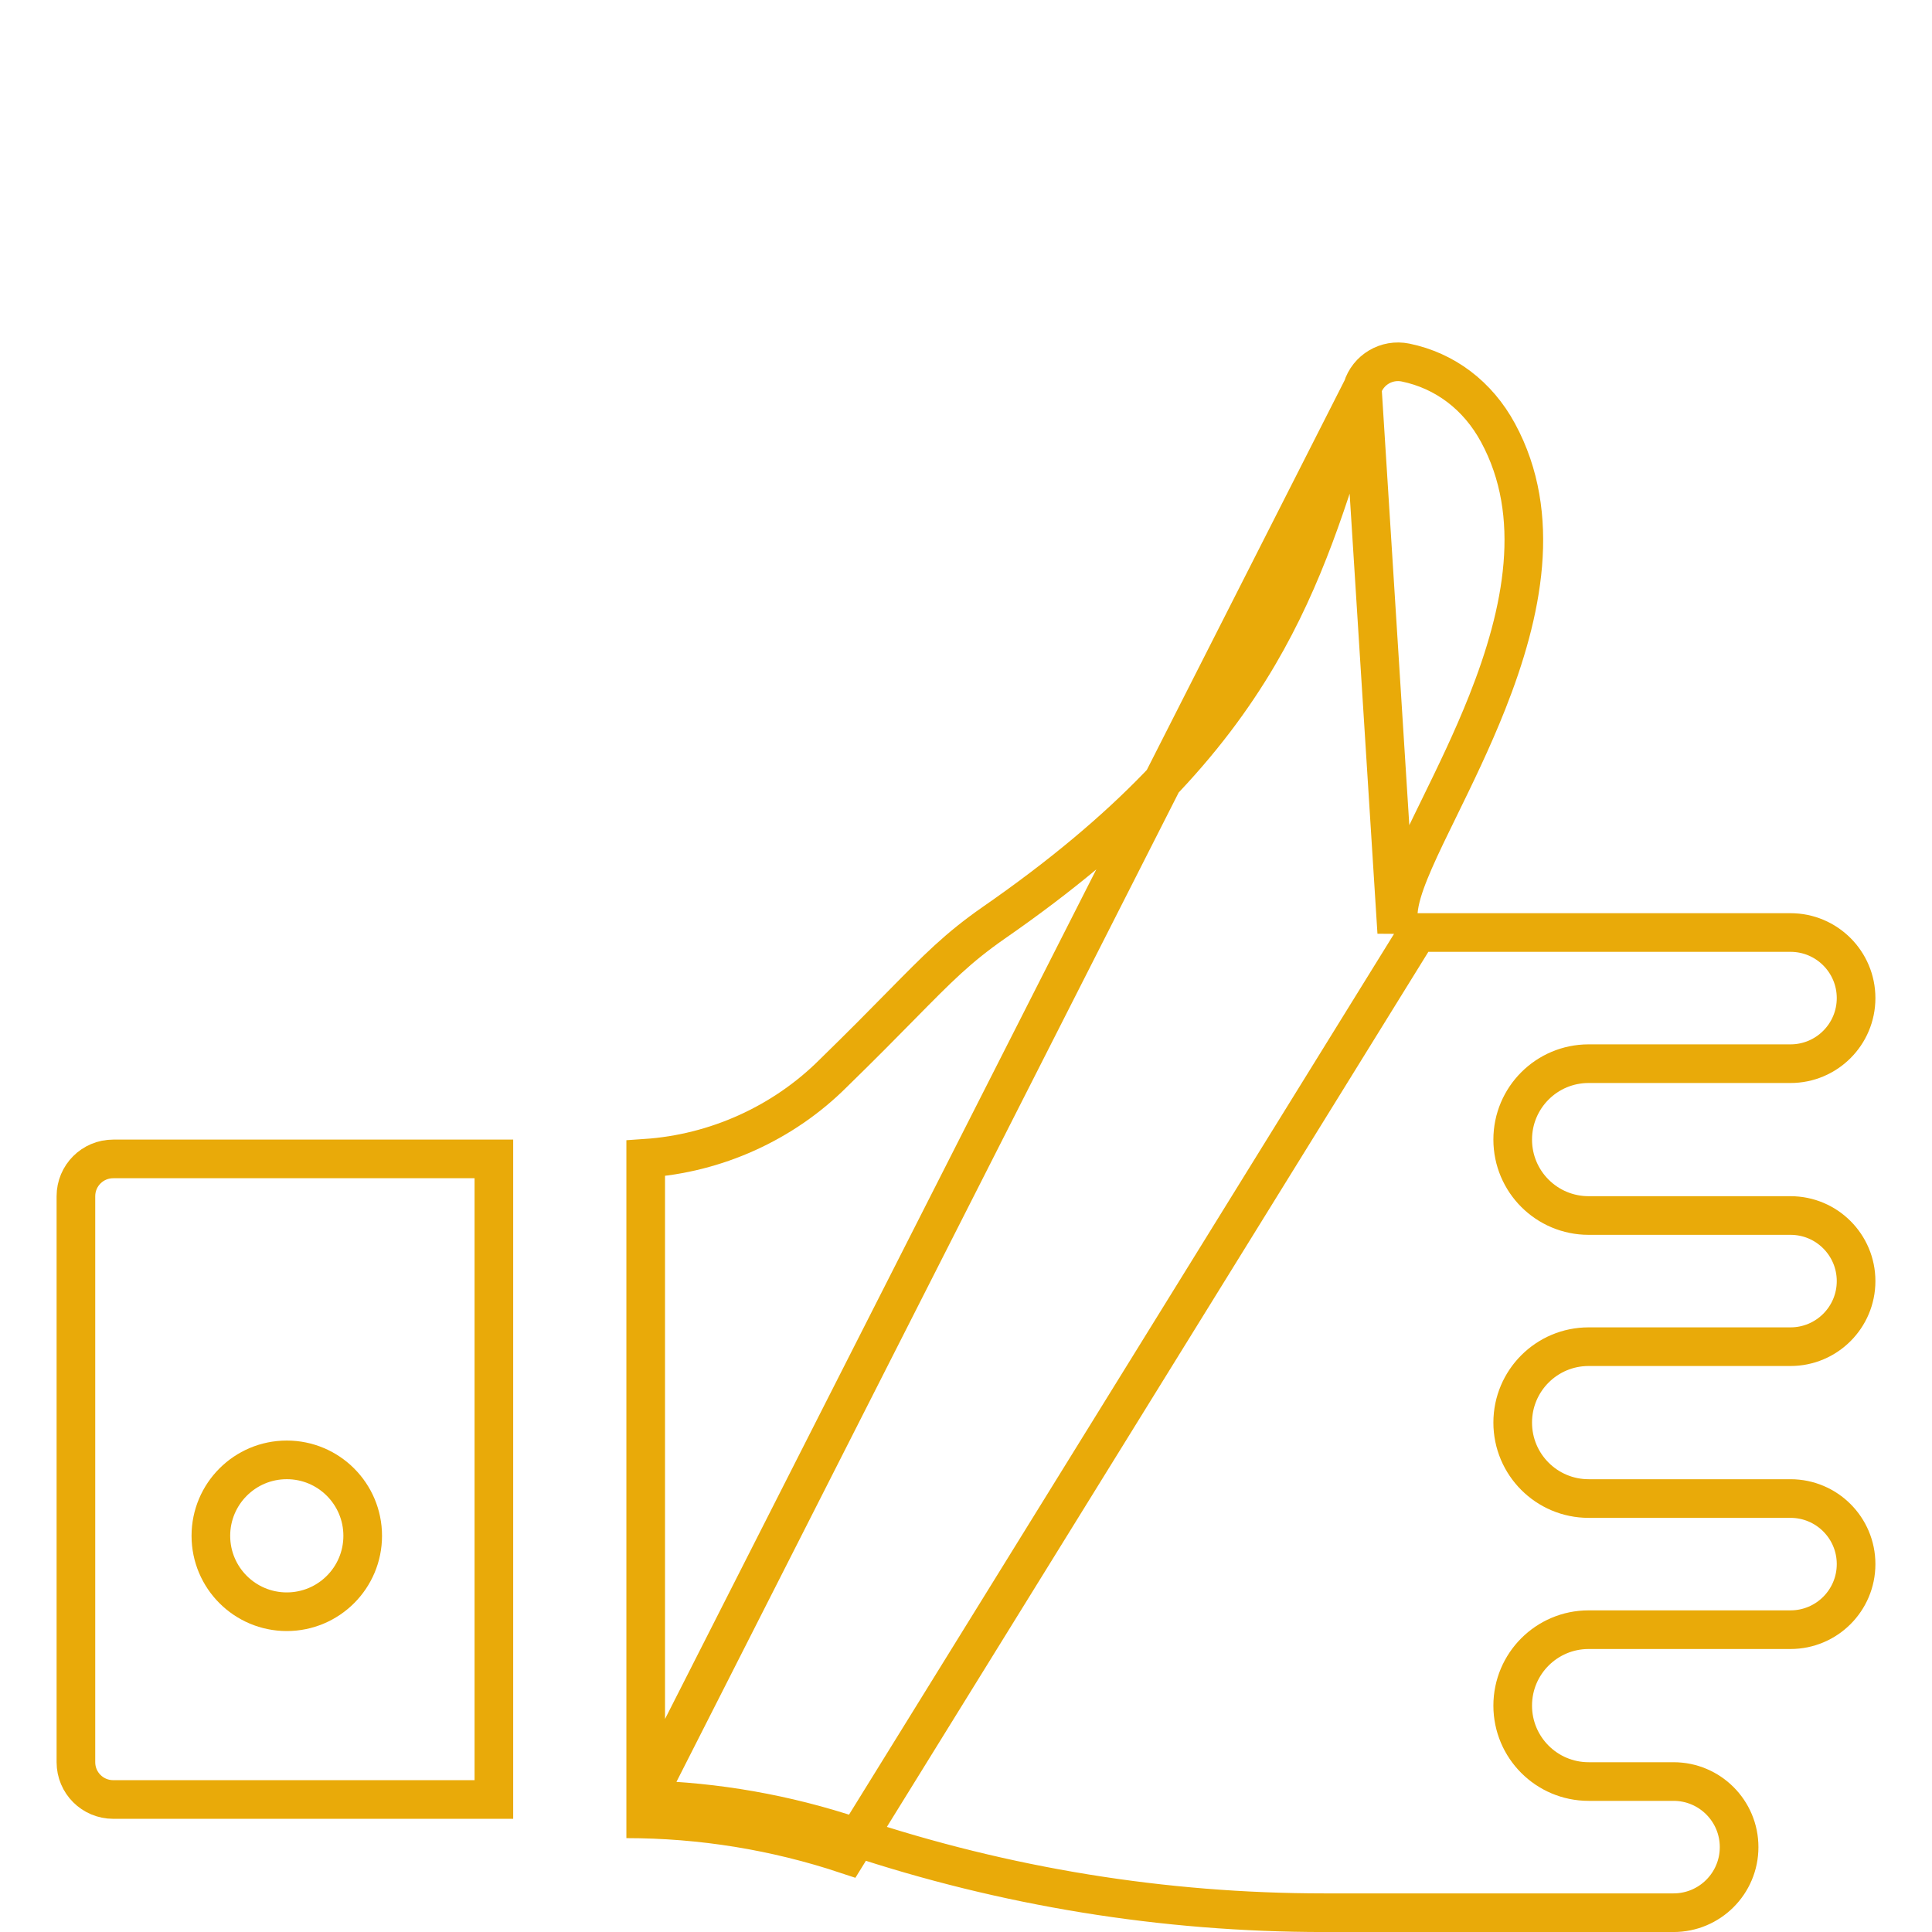 <svg width="75" height="75" viewBox="0 0 75 75" fill="none" xmlns="http://www.w3.org/2000/svg">
<path d="M19.172 44.989V69.856H4.395C3.594 69.856 2.947 69.209 2.947 68.409V46.436C2.947 45.636 3.594 44.989 4.395 44.989H19.172ZM14.08 59.62C14.08 57.992 12.761 56.672 11.133 56.672C9.505 56.672 8.186 57.992 8.186 59.62C8.186 61.248 9.505 62.567 11.133 62.567C12.761 62.567 14.08 61.248 14.08 59.62Z" stroke="#E9AA09" stroke-width="1.5"/>
<path d="M54.221 36.2L54.283 35.392C54.32 34.922 54.497 34.384 54.717 33.84C54.942 33.282 55.243 32.646 55.575 31.965C55.668 31.773 55.764 31.577 55.862 31.377C56.466 30.141 57.146 28.752 57.735 27.264C59.116 23.779 59.891 20.009 58.154 16.803L58.154 16.803C57.367 15.348 56.091 14.39 54.563 14.074C53.826 13.925 53.105 14.353 52.885 15.066L54.221 36.2ZM54.221 36.2H55.031M54.221 36.2H55.031M55.031 36.2H69.507C70.913 36.2 72.053 37.34 72.053 38.746C72.053 40.152 70.913 41.292 69.507 41.292H61.67C60.042 41.292 58.723 42.611 58.723 44.239C58.723 45.867 60.042 47.186 61.67 47.186H69.507C70.913 47.186 72.053 48.326 72.053 49.732C72.053 51.138 70.913 52.278 69.507 52.278H61.67C60.042 52.278 58.723 53.598 58.723 55.225C58.723 56.853 60.042 58.173 61.67 58.173H69.507C70.913 58.173 72.053 59.312 72.053 60.718C72.053 62.124 70.913 63.264 69.507 63.264H61.67C60.042 63.264 58.723 64.584 58.723 66.212C58.723 67.839 60.042 69.159 61.67 69.159H64.966C66.372 69.159 67.512 70.299 67.512 71.705C67.512 73.111 66.372 74.251 64.966 74.251H51.396C45.17 74.251 39.021 73.253 33.117 71.285L33.117 71.285C30.509 70.416 27.805 69.94 25.066 69.866M55.031 36.2L32.88 71.997C30.11 71.074 27.23 70.606 24.316 70.606H25.066V69.866M25.066 69.866V44.964C27.79 44.78 30.408 43.601 32.345 41.666C33.464 40.575 34.296 39.73 34.976 39.038C36.416 37.575 37.182 36.796 38.574 35.825C43.828 32.185 46.857 28.833 48.853 25.436C50.653 22.37 51.593 19.293 52.581 16.06C52.681 15.73 52.782 15.399 52.885 15.066L25.066 69.866Z" stroke="#E9AA09" stroke-width="1.5"/>
</svg>

